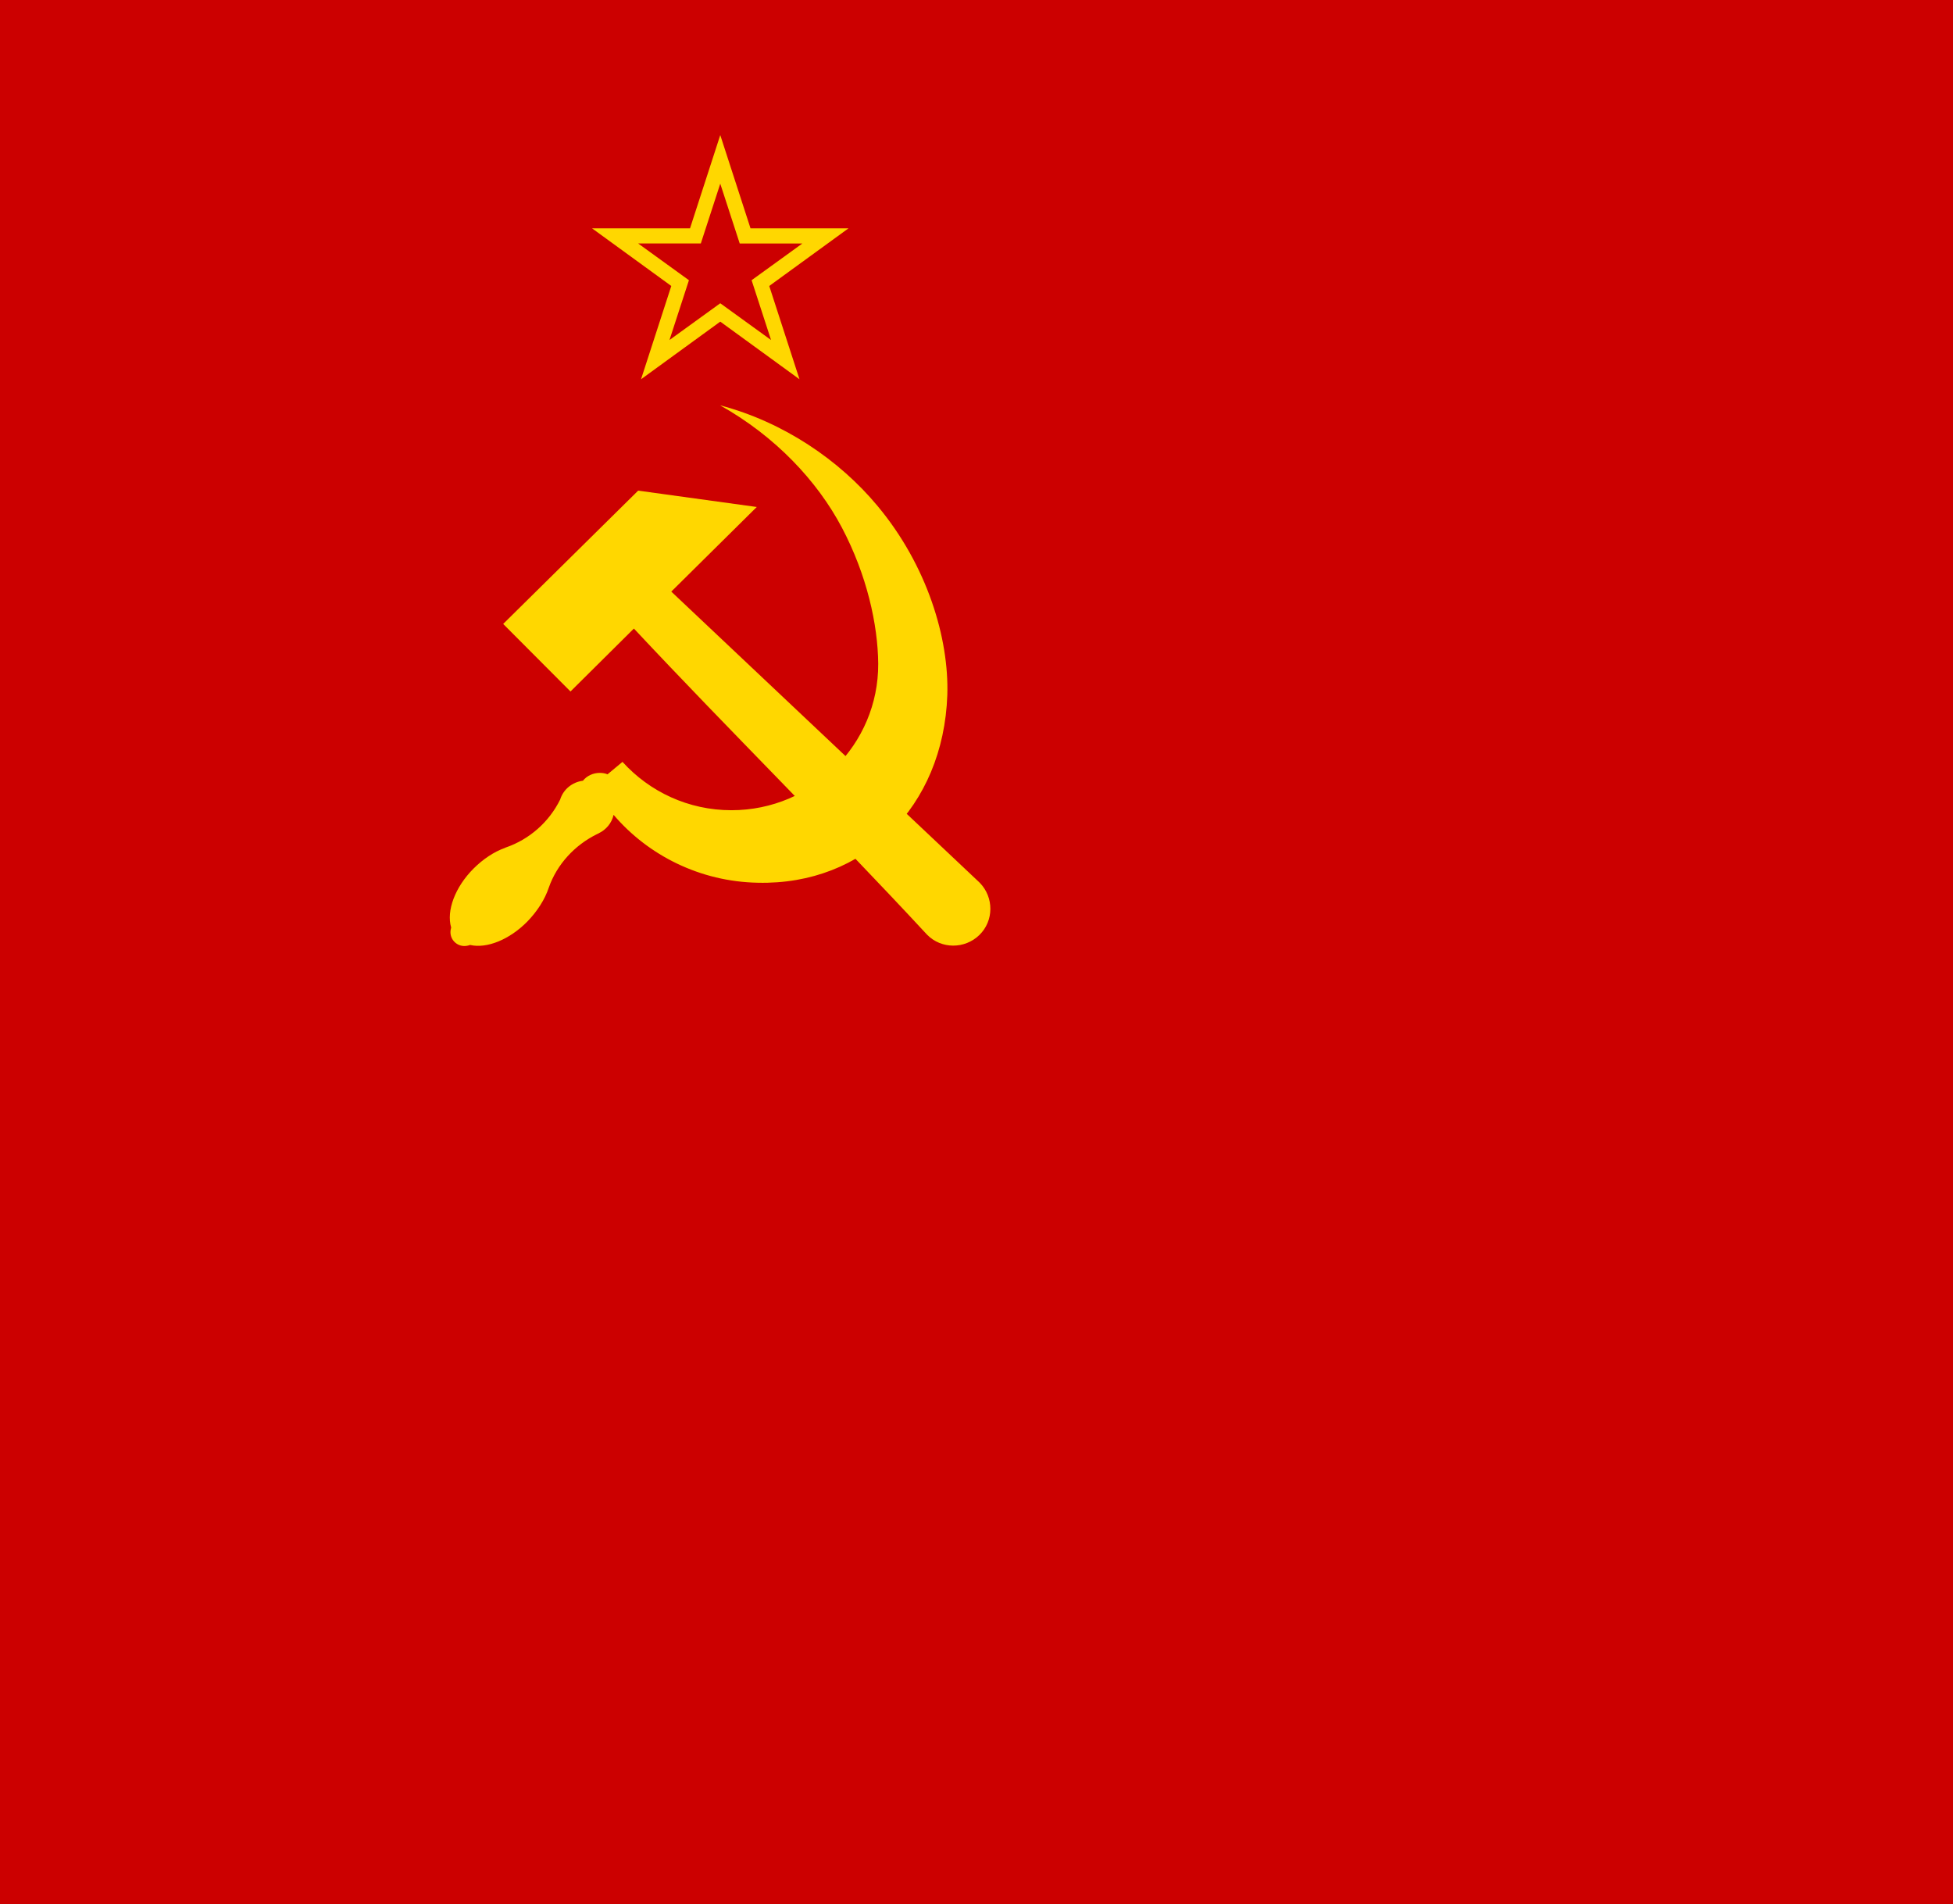 <?xml version="1.0" encoding="utf-8"?>
<!-- Generator: Adobe Illustrator 24.0.1, SVG Export Plug-In . SVG Version: 6.00 Build 0)  -->
<svg version="1.1" id="Capa_1" xmlns="http://www.w3.org/2000/svg" xmlns:xlink="http://www.w3.org/1999/xlink" x="0px" y="0px"
	 viewBox="0 0 542.3 528.7" style="enable-background:new 0 0 542.3 528.7;" xml:space="preserve">
<style type="text/css">
	.st0{fill:#CC0000;}
	.st1{fill:#FFD700;}
</style>
<path class="st0" d="M0,0h542.3v528.7H0V0z"/>
<g>
	<path class="st1" d="M200,37.5l-8.4,25.9h-27.2l22,16l-8.4,25.9l22-16l22,16l-8.4-25.9l22-16h-27.2L200,37.5z M200,51l5.4,16.6
		h17.4l-14.1,10.2l5.4,16.6L200,84.2l-14.1,10.2l5.4-16.6l-14.1-10.2h17.4L200,51z"/>
	<g transform="matrix(.989 0 0 .987 3.83 3.766)">
		<path class="st1" d="M137.4,171.7l18.9,19l17.8-17.7c27.1,29,55.4,57,82.3,86.1c4,4.1,10.6,4.1,14.7,0.1c4.1-4,4.1-10.6,0.1-14.7
			c-28.8-27.2-57.7-54.6-86.6-81.9l24-23.8l-33.3-4.6L137.4,171.7z"/>
		<path class="st1" d="M198.3,110.2c15.5,8.7,27.3,21.3,34.2,34.4c7,13.3,10.1,27.2,10.2,38.3c0.1,22.7-18.4,41.2-41.2,41.2
			c-12.1,0-23-5.2-30.6-13.6l-4.2,3.5c-0.7-0.3-1.5-0.4-2.2-0.4c-1.8,0-3.6,0.8-4.7,2.2c-3,0.4-5.5,2.4-6.4,5.3
			c-3.1,6.3-8.6,11.2-15.3,13.5c-0.1,0-0.1,0.1-0.2,0.1c-3.1,1.1-6.2,3.2-8.8,5.8c-5.2,5.2-7.7,11.9-6.3,16.6
			c-0.1,0.4-0.2,0.8-0.2,1.3c0,2.2,1.8,3.9,3.9,3.9c0.5,0,1.1-0.1,1.6-0.3c4.7,1.1,11.1-1.5,16.1-6.6c2.8-2.9,4.9-6.2,6-9.5
			c2.3-6.6,7.3-12,13.6-15.1c0.2-0.1,0.3-0.1,0.4-0.2c2.1-1,3.7-2.9,4.2-5.2c9.7,11.4,24.3,18.8,40.5,19.1
			c29.8,0.7,52.1-21.3,53.2-52.8c0.5-15.9-5.6-36.4-19.6-53.2C231.8,125.6,216.1,114.9,198.3,110.2L198.3,110.2z"/>
	</g>
</g>
</svg>
